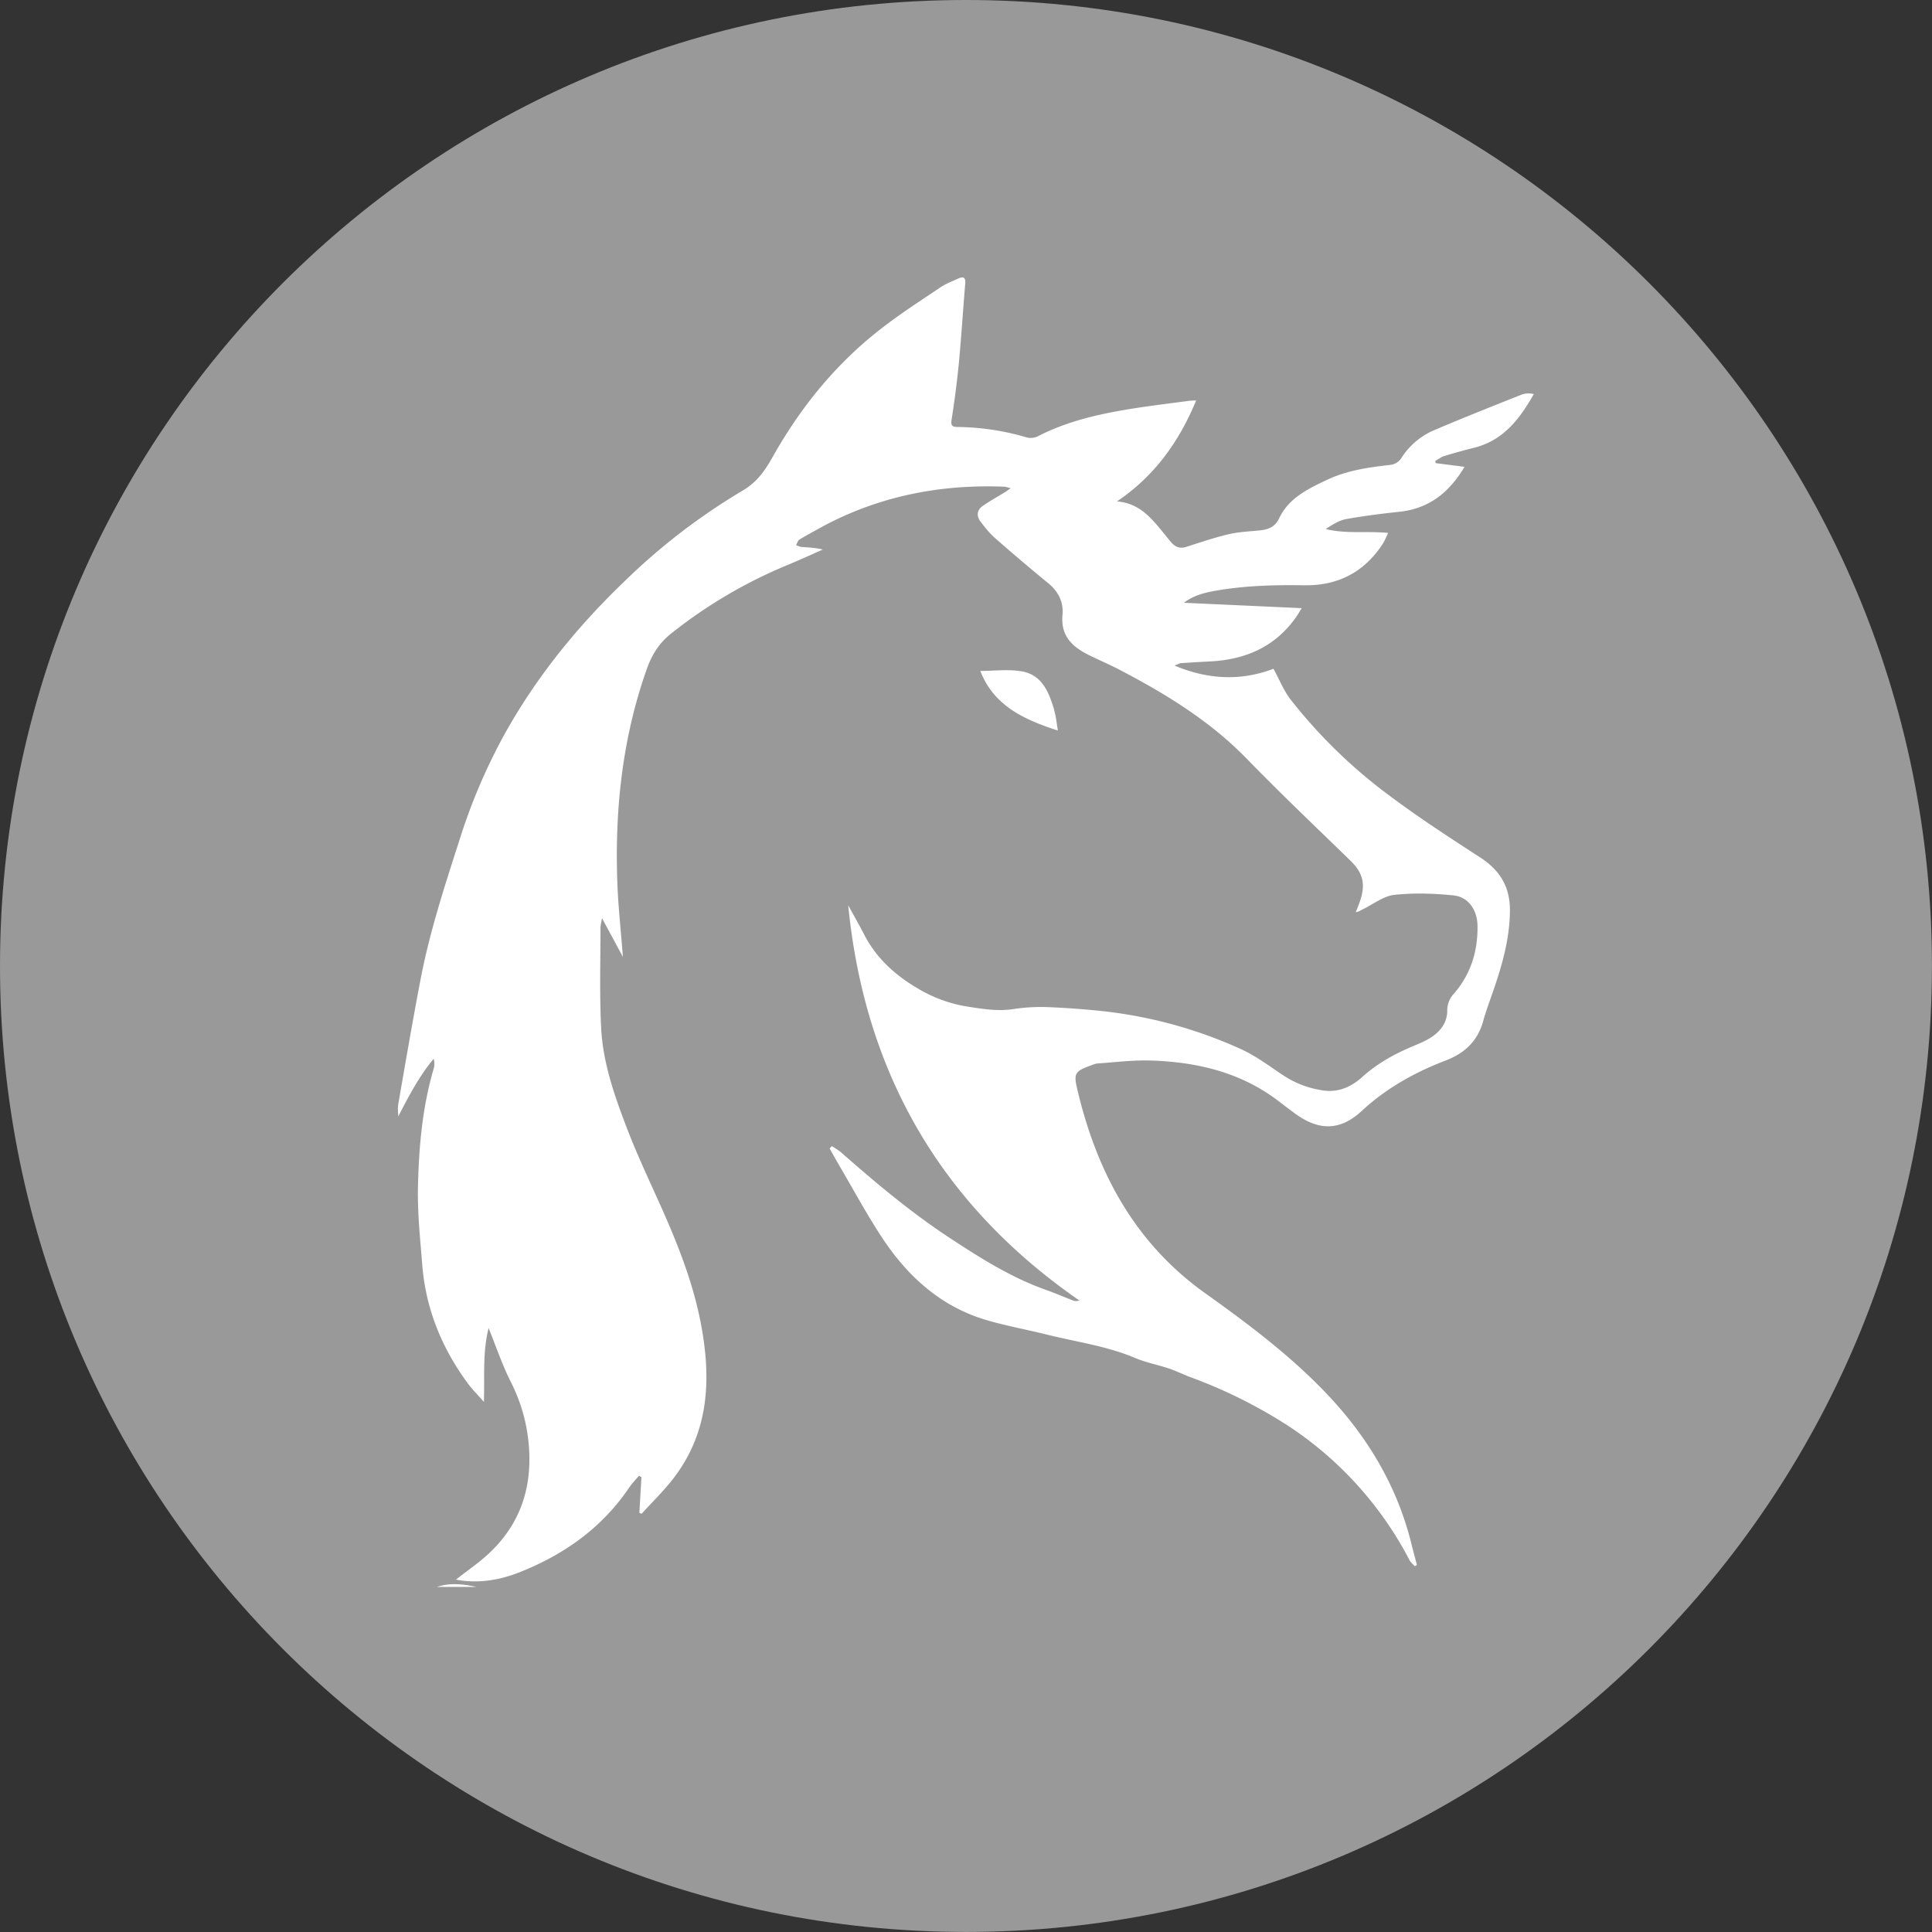 <svg xmlns="http://www.w3.org/2000/svg" width="32" height="32" fill="#000000"><rect width="100%" height="100%" fill="#333333" stroke="none"/><g clip-path="url(#a)"><path fill="#999999" d="M16 31.999c8.836 0 15.999-7.163 15.999-16S24.836 0 15.999 0 0 7.163 0 16s7.163 15.999 16 15.999"/><path fill="#FFFFFF" d="M7.89 26.284h-.653c.218-.072.435-.047.654 0m16.63-12.079c-.505-.328-1.011-.656-1.494-1.017a8.5 8.5 0 0 1-1.654-1.606c-.112-.146-.182-.326-.28-.505-.526.2-1.07.186-1.639-.053.058-.023.081-.037.105-.04a27 27 0 0 1 .474-.028c.588-.028 1.083-.237 1.433-.733.03-.043.054-.086.095-.15l-1.951-.089c.158-.123.348-.17.545-.203.48-.083.964-.094 1.45-.087.555.008.99-.216 1.296-.684.035-.053.057-.113.091-.183-.362-.035-.7.02-1.034-.065.11-.071.22-.143.338-.164.293-.053.59-.09.887-.122.485-.053.82-.316 1.074-.744l-.478-.061-.006-.037c.05-.026.094-.064.146-.08q.253-.077.51-.141c.476-.124.744-.477.976-.886a.36.36 0 0 0-.194.006c-.492.195-.983.39-1.471.598a1.2 1.2 0 0 0-.536.467.26.26 0 0 1-.173.102c-.362.04-.72.091-1.052.248-.313.148-.631.3-.79.632-.077.161-.193.193-.343.207-.167.016-.337.024-.498.062-.237.056-.469.135-.702.21-.1.031-.177.003-.242-.071-.043-.048-.08-.098-.121-.147-.205-.25-.405-.507-.783-.536.619-.417 1.028-.985 1.312-1.672-.055.002-.09.002-.125.007-.323.043-.647.082-.968.134-.529.086-1.048.204-1.53.453a.27.27 0 0 1-.18.019 4.2 4.2 0 0 0-1.152-.174c-.09 0-.11-.028-.095-.125q.075-.476.122-.955c.04-.433.067-.867.104-1.3.008-.1-.037-.115-.113-.08-.102.045-.21.088-.303.15-.338.228-.681.448-1.001.7-.734.574-1.312 1.288-1.768 2.097-.13.231-.26.426-.508.57a10.4 10.4 0 0 0-1.927 1.476c-.798.762-1.489 1.61-2.024 2.579a9.6 9.6 0 0 0-.735 1.734c-.247.767-.497 1.531-.647 2.324-.13.68-.247 1.362-.365 2.044-.013.07-.001.144-.001.206.172-.33.342-.662.587-.955a.3.3 0 0 1 .003.154c-.19.64-.248 1.3-.263 1.959-.01.437.037.876.072 1.314.06.722.326 1.37.754 1.95.074.1.165.19.266.306.013-.428-.023-.825.078-1.223.124.307.223.603.361.878.167.33.268.666.302 1.034.066.704-.125 1.311-.638 1.802-.177.169-.383.307-.566.452.353.069.714.014 1.06-.124.736-.293 1.36-.735 1.81-1.401.047-.07.107-.13.162-.195l.04.024-.034.592q.018.005.037.014c.186-.205.386-.397.55-.617.585-.782.602-1.668.424-2.573-.128-.645-.368-1.258-.636-1.86-.203-.455-.418-.905-.594-1.37-.2-.524-.386-1.061-.414-1.627-.028-.551-.011-1.105-.011-1.658 0-.042.012-.083.025-.16l.346.641c-.032-.422-.074-.8-.09-1.18-.049-1.223.074-2.424.485-3.585.082-.233.2-.427.397-.585a8 8 0 0 1 1.962-1.152c.187-.078.372-.163.557-.245-.12-.03-.234-.034-.346-.042-.034-.003-.065-.019-.097-.03.018-.032.03-.077.057-.094.128-.077.26-.147.39-.219.939-.503 1.946-.697 3.002-.656.028 0 .056.014.106.025l-.08.057c-.127.079-.258.15-.38.235-.099.067-.111.167-.04.26.073.097.15.194.241.274q.43.378.872.74c.178.143.266.32.245.542-.03.331.156.514.42.647.182.091.37.17.55.265.756.397 1.478.84 2.081 1.46.56.576 1.142 1.128 1.717 1.688.233.226.258.425.135.74l-.045.115c.058-.009.089-.036.124-.052.17-.083.335-.215.512-.235.325-.035.659-.025.984.009.247.026.39.242.396.496.008.424-.11.806-.389 1.13a.4.4 0 0 0-.112.28c0 .204-.115.35-.28.453-.08.05-.169.089-.256.125-.317.13-.613.29-.87.522-.185.167-.402.264-.659.223a1.6 1.6 0 0 1-.642-.243c-.242-.16-.477-.34-.74-.454a7.5 7.5 0 0 0-2.229-.612 14 14 0 0 0-.944-.07 3 3 0 0 0-.562.032c-.257.04-.503 0-.754-.039a2.3 2.3 0 0 1-.823-.296c-.385-.224-.702-.51-.906-.913-.079-.154-.166-.303-.257-.472.274 2.782 1.54 4.964 3.831 6.549-.043.008-.074.011-.102 0-.152-.058-.3-.123-.455-.178-.582-.206-1.098-.535-1.609-.871-.634-.418-1.213-.905-1.783-1.406-.046-.04-.1-.069-.151-.104q-.02.018-.038.04.079.144.162.287c.236.401.458.815.714 1.202.425.639.974 1.135 1.729 1.355.33.096.669.157 1.001.24.482.12.977.186 1.44.38.185.079.387.118.578.181.115.04.226.094.34.138a8.2 8.2 0 0 1 1.604.793 5.94 5.94 0 0 1 2.035 2.24c.02.04.058.069.087.102l.037-.02q-.052-.193-.101-.387c-.246-.965-.748-1.78-1.434-2.491-.596-.617-1.278-1.128-1.972-1.623-1.171-.835-1.796-2.01-2.118-3.374-.066-.278-.037-.303.238-.404.03-.011.06-.024.091-.027.288-.02.577-.057.863-.05.779.021 1.517.192 2.15.68q.134.103.271.204c.39.282.741.282 1.096-.047.41-.38.882-.642 1.4-.84.303-.116.522-.32.612-.645.036-.135.085-.267.131-.4.163-.462.308-.926.313-1.425.005-.402-.164-.676-.492-.89zm-7.06-2.446c-.087-.29-.198-.58-.536-.639-.226-.039-.465-.007-.688-.007.222.574.721.806 1.285.987-.02-.114-.03-.232-.063-.341z"/></g><defs><clipPath id="a"><path fill="#FFFFFF" d="M0 0h32v32H0z"/></clipPath></defs></svg>